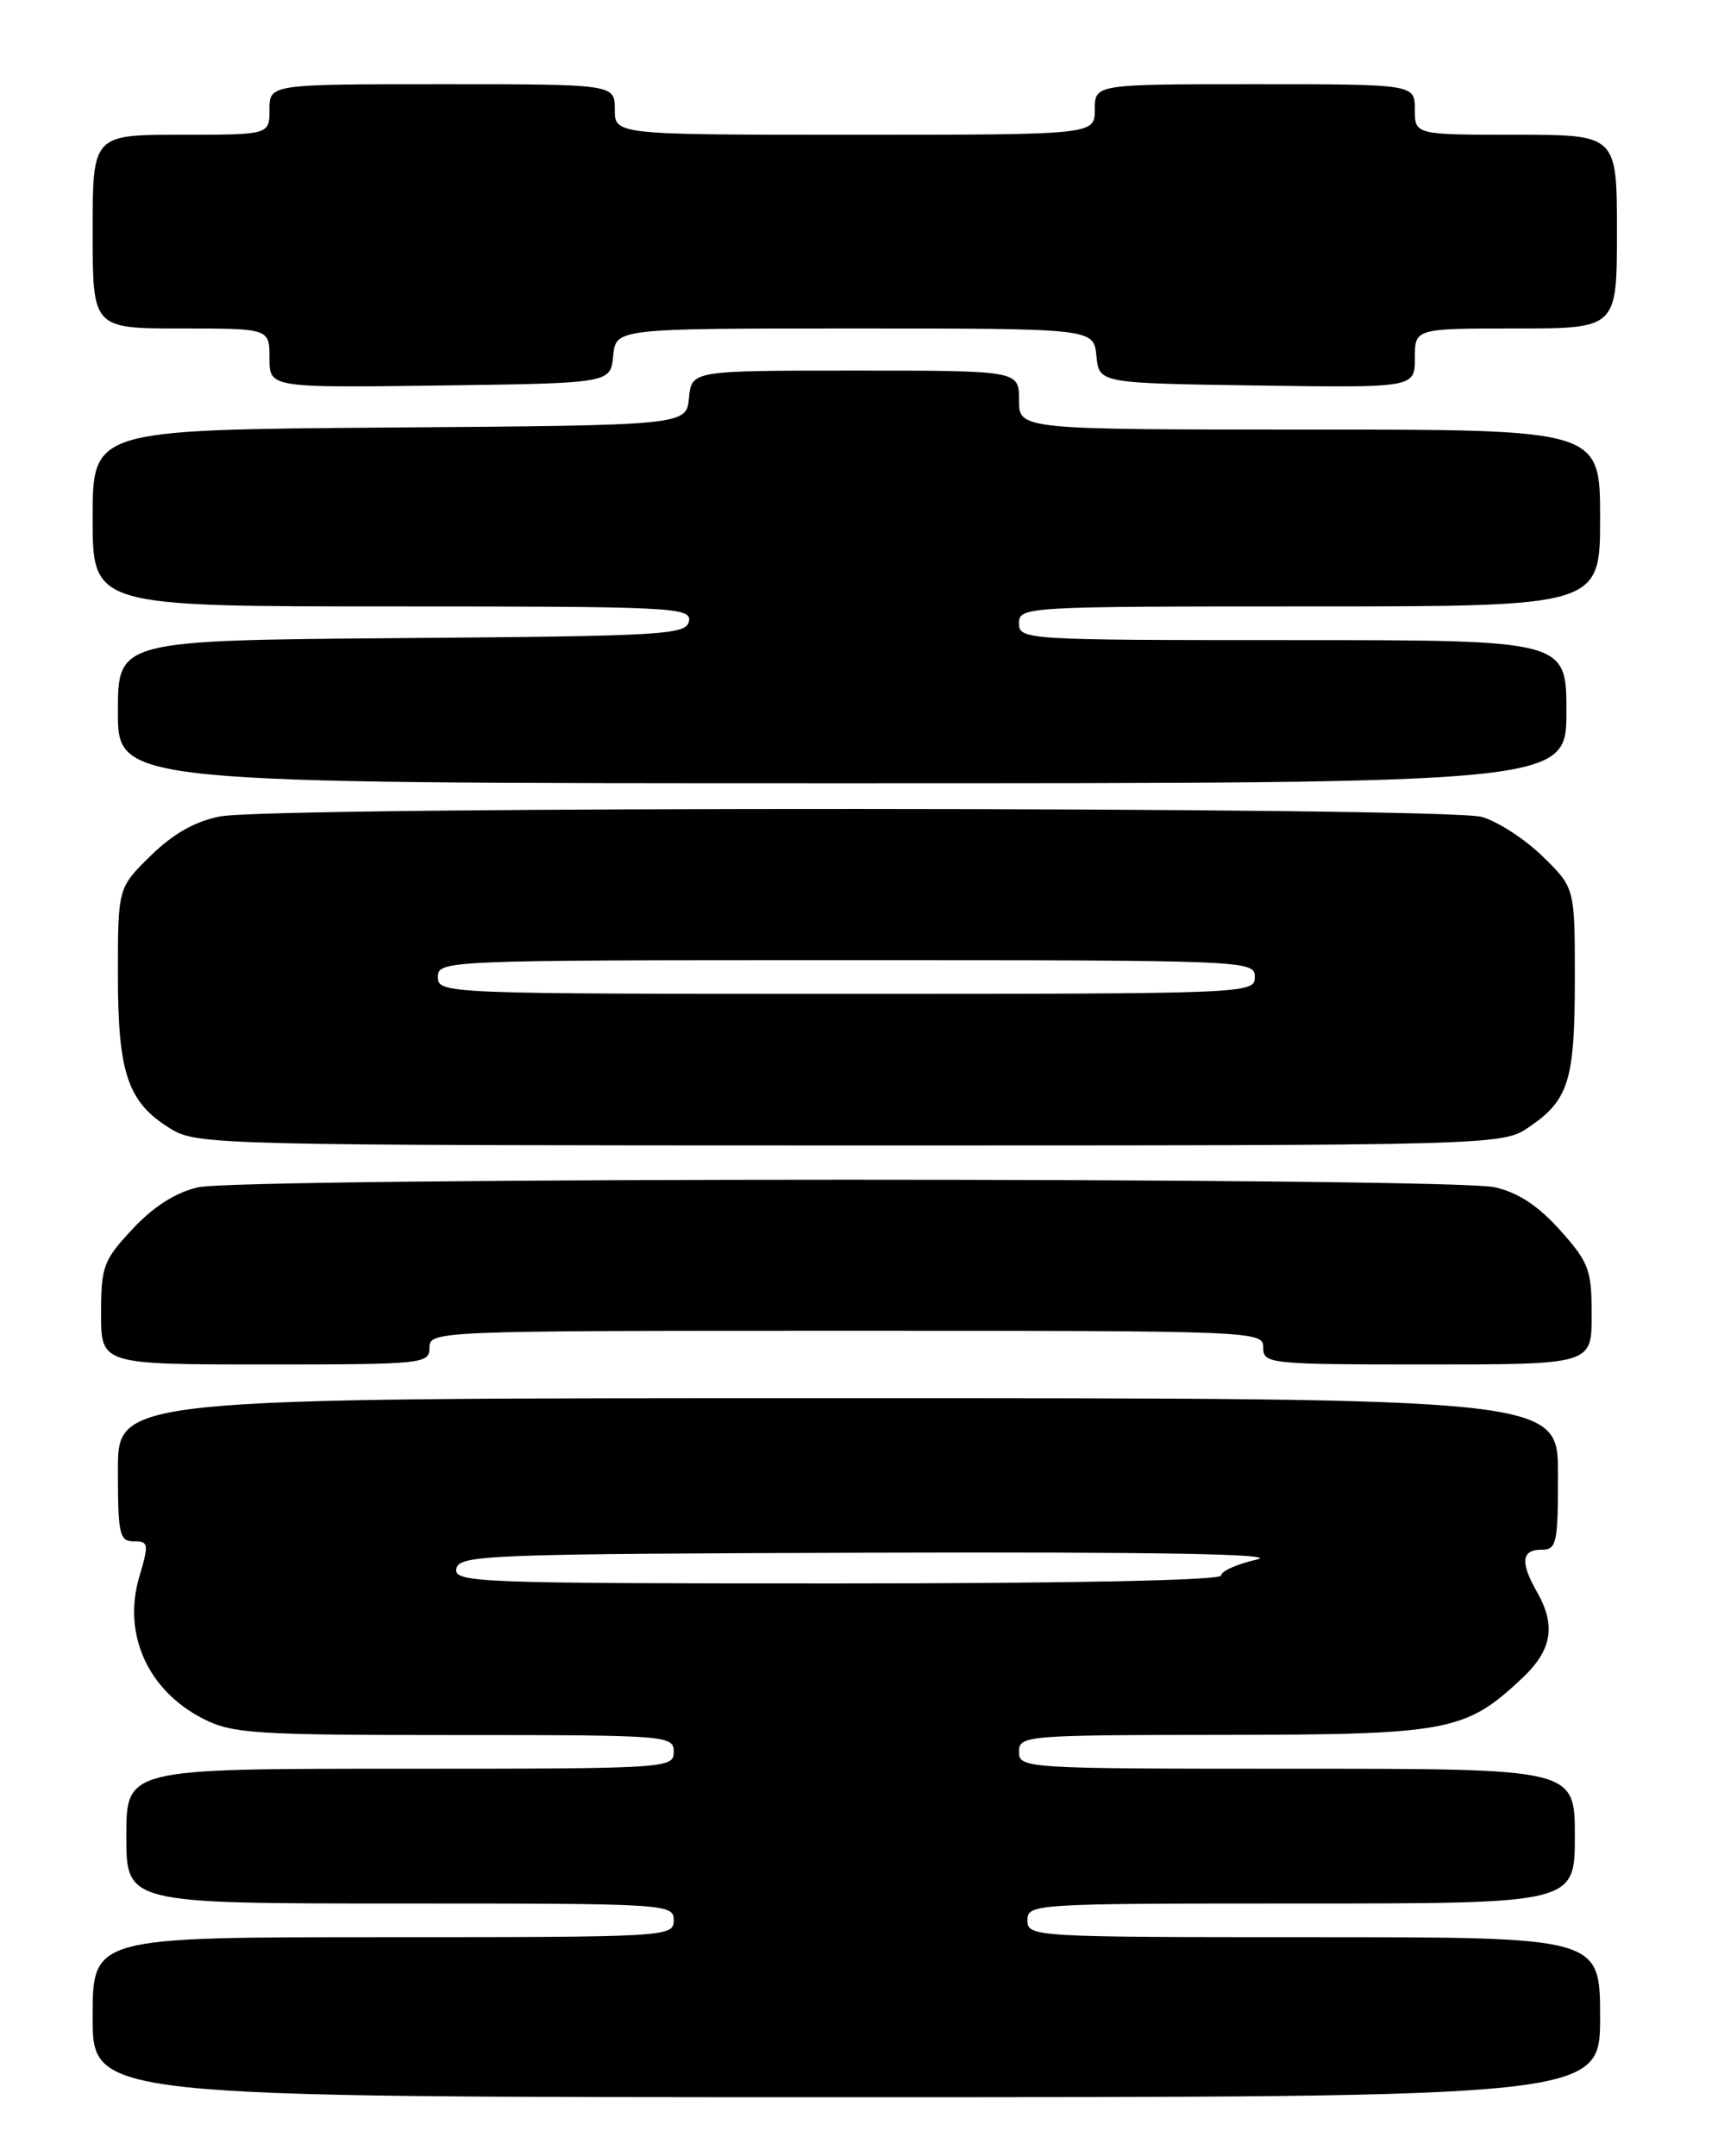 <?xml version="1.0" encoding="UTF-8" standalone="no"?>
<!DOCTYPE svg PUBLIC "-//W3C//DTD SVG 1.1//EN" "http://www.w3.org/Graphics/SVG/1.1/DTD/svg11.dtd" >
<svg xmlns="http://www.w3.org/2000/svg" xmlns:xlink="http://www.w3.org/1999/xlink" version="1.1" viewBox="0 0 204 256">
 <g >
 <path fill="currentColor"
d=" M 190.00 239.50 C 190.00 230.00 190.00 230.00 156.00 230.00 C 122.67 230.00 122.00 229.96 122.00 228.00 C 122.00 226.04 122.67 226.00 154.50 226.00 C 187.00 226.00 187.00 226.00 187.00 218.00 C 187.00 210.00 187.00 210.00 154.00 210.00 C 121.67 210.00 121.00 209.96 121.00 208.00 C 121.00 206.06 121.67 206.00 145.25 205.98 C 172.03 205.95 174.01 205.58 180.75 199.25 C 184.29 195.92 184.79 193.01 182.50 189.00 C 180.51 185.52 180.66 184.00 183.00 184.00 C 184.85 184.00 185.00 183.33 185.00 175.00 C 185.00 166.00 185.00 166.00 99.50 166.00 C 14.00 166.00 14.00 166.00 14.00 174.50 C 14.00 182.18 14.18 183.00 15.89 183.00 C 17.65 183.00 17.70 183.30 16.53 187.25 C 14.54 194.02 17.56 200.71 24.11 204.06 C 27.59 205.83 30.15 206.00 53.96 206.00 C 79.33 206.00 80.00 206.05 80.00 208.00 C 80.00 209.96 79.33 210.00 47.50 210.00 C 15.00 210.00 15.00 210.00 15.00 218.00 C 15.00 226.00 15.00 226.00 47.50 226.00 C 79.33 226.00 80.00 226.04 80.00 228.00 C 80.00 229.96 79.33 230.00 45.50 230.00 C 11.00 230.00 11.00 230.00 11.00 239.50 C 11.00 249.00 11.00 249.00 100.50 249.00 C 190.00 249.00 190.00 249.00 190.00 239.50 Z  M 51.00 160.00 C 51.00 158.03 51.67 158.00 100.50 158.00 C 149.33 158.00 150.00 158.03 150.00 160.00 C 150.00 161.93 150.67 162.00 169.50 162.00 C 189.00 162.00 189.00 162.00 189.00 156.13 C 189.00 150.76 188.68 149.90 185.25 146.06 C 182.66 143.17 180.27 141.59 177.50 140.96 C 172.22 139.76 28.71 139.77 23.50 140.97 C 20.85 141.58 18.23 143.25 15.75 145.91 C 12.27 149.63 12.00 150.36 12.00 155.96 C 12.00 162.00 12.00 162.00 31.50 162.00 C 50.33 162.00 51.00 161.93 51.00 160.00 Z  M 181.63 133.77 C 186.29 130.58 187.00 128.24 187.00 116.16 C 187.00 105.41 187.00 105.41 183.19 101.69 C 181.10 99.64 177.84 97.53 175.95 96.99 C 171.71 95.77 32.43 95.71 26.16 96.93 C 23.19 97.50 20.60 98.96 17.91 101.58 C 14.00 105.41 14.00 105.41 14.00 115.75 C 14.00 127.50 15.18 130.92 20.30 134.04 C 23.40 135.93 25.90 135.99 100.94 136.00 C 178.38 136.00 178.38 136.00 181.63 133.77 Z  M 186.00 84.50 C 186.00 76.00 186.00 76.00 153.50 76.00 C 121.67 76.00 121.00 75.96 121.00 74.00 C 121.00 72.04 121.67 72.00 155.50 72.00 C 190.00 72.00 190.00 72.00 190.00 61.50 C 190.00 51.00 190.00 51.00 155.50 51.00 C 121.00 51.00 121.00 51.00 121.00 47.50 C 121.00 44.00 121.00 44.00 101.56 44.00 C 82.13 44.00 82.13 44.00 81.81 47.25 C 81.50 50.50 81.50 50.50 46.25 50.76 C 11.00 51.03 11.00 51.03 11.00 61.51 C 11.00 72.00 11.00 72.00 46.57 72.00 C 79.91 72.00 82.13 72.11 81.81 73.75 C 81.50 75.37 78.95 75.52 47.74 75.76 C 14.00 76.03 14.00 76.03 14.00 84.51 C 14.00 93.00 14.00 93.00 100.00 93.00 C 186.00 93.00 186.00 93.00 186.00 84.50 Z  M 72.81 42.25 C 73.13 39.00 73.13 39.00 101.50 39.00 C 129.87 39.00 129.87 39.00 130.19 42.25 C 130.50 45.50 130.50 45.50 149.25 45.77 C 168.00 46.04 168.00 46.04 168.00 42.52 C 168.00 39.00 168.00 39.00 180.00 39.00 C 192.00 39.00 192.00 39.00 192.00 27.50 C 192.00 16.00 192.00 16.00 180.00 16.00 C 168.00 16.00 168.00 16.00 168.00 13.00 C 168.00 10.00 168.00 10.00 149.00 10.00 C 130.00 10.00 130.00 10.00 130.00 13.00 C 130.00 16.00 130.00 16.00 101.50 16.00 C 73.00 16.00 73.00 16.00 73.00 13.00 C 73.00 10.00 73.00 10.00 52.50 10.00 C 32.00 10.00 32.00 10.00 32.00 13.00 C 32.00 16.00 32.00 16.00 21.50 16.00 C 11.00 16.00 11.00 16.00 11.00 27.50 C 11.00 39.00 11.00 39.00 21.50 39.00 C 32.00 39.00 32.00 39.00 32.00 42.52 C 32.00 46.04 32.00 46.04 52.25 45.77 C 72.50 45.50 72.50 45.50 72.81 42.25 Z  M 54.19 186.25 C 54.51 184.61 57.75 184.49 104.01 184.35 C 137.48 184.25 152.12 184.51 149.25 185.16 C 146.91 185.69 145.00 186.54 145.00 187.06 C 145.00 187.63 127.24 188.00 99.43 188.00 C 56.56 188.00 53.87 187.90 54.19 186.25 Z  M 52.00 116.00 C 52.00 114.03 52.67 114.00 100.50 114.00 C 148.33 114.00 149.00 114.03 149.00 116.00 C 149.00 117.97 148.33 118.00 100.50 118.00 C 52.67 118.00 52.00 117.97 52.00 116.00 Z "/>
</g>
</svg>